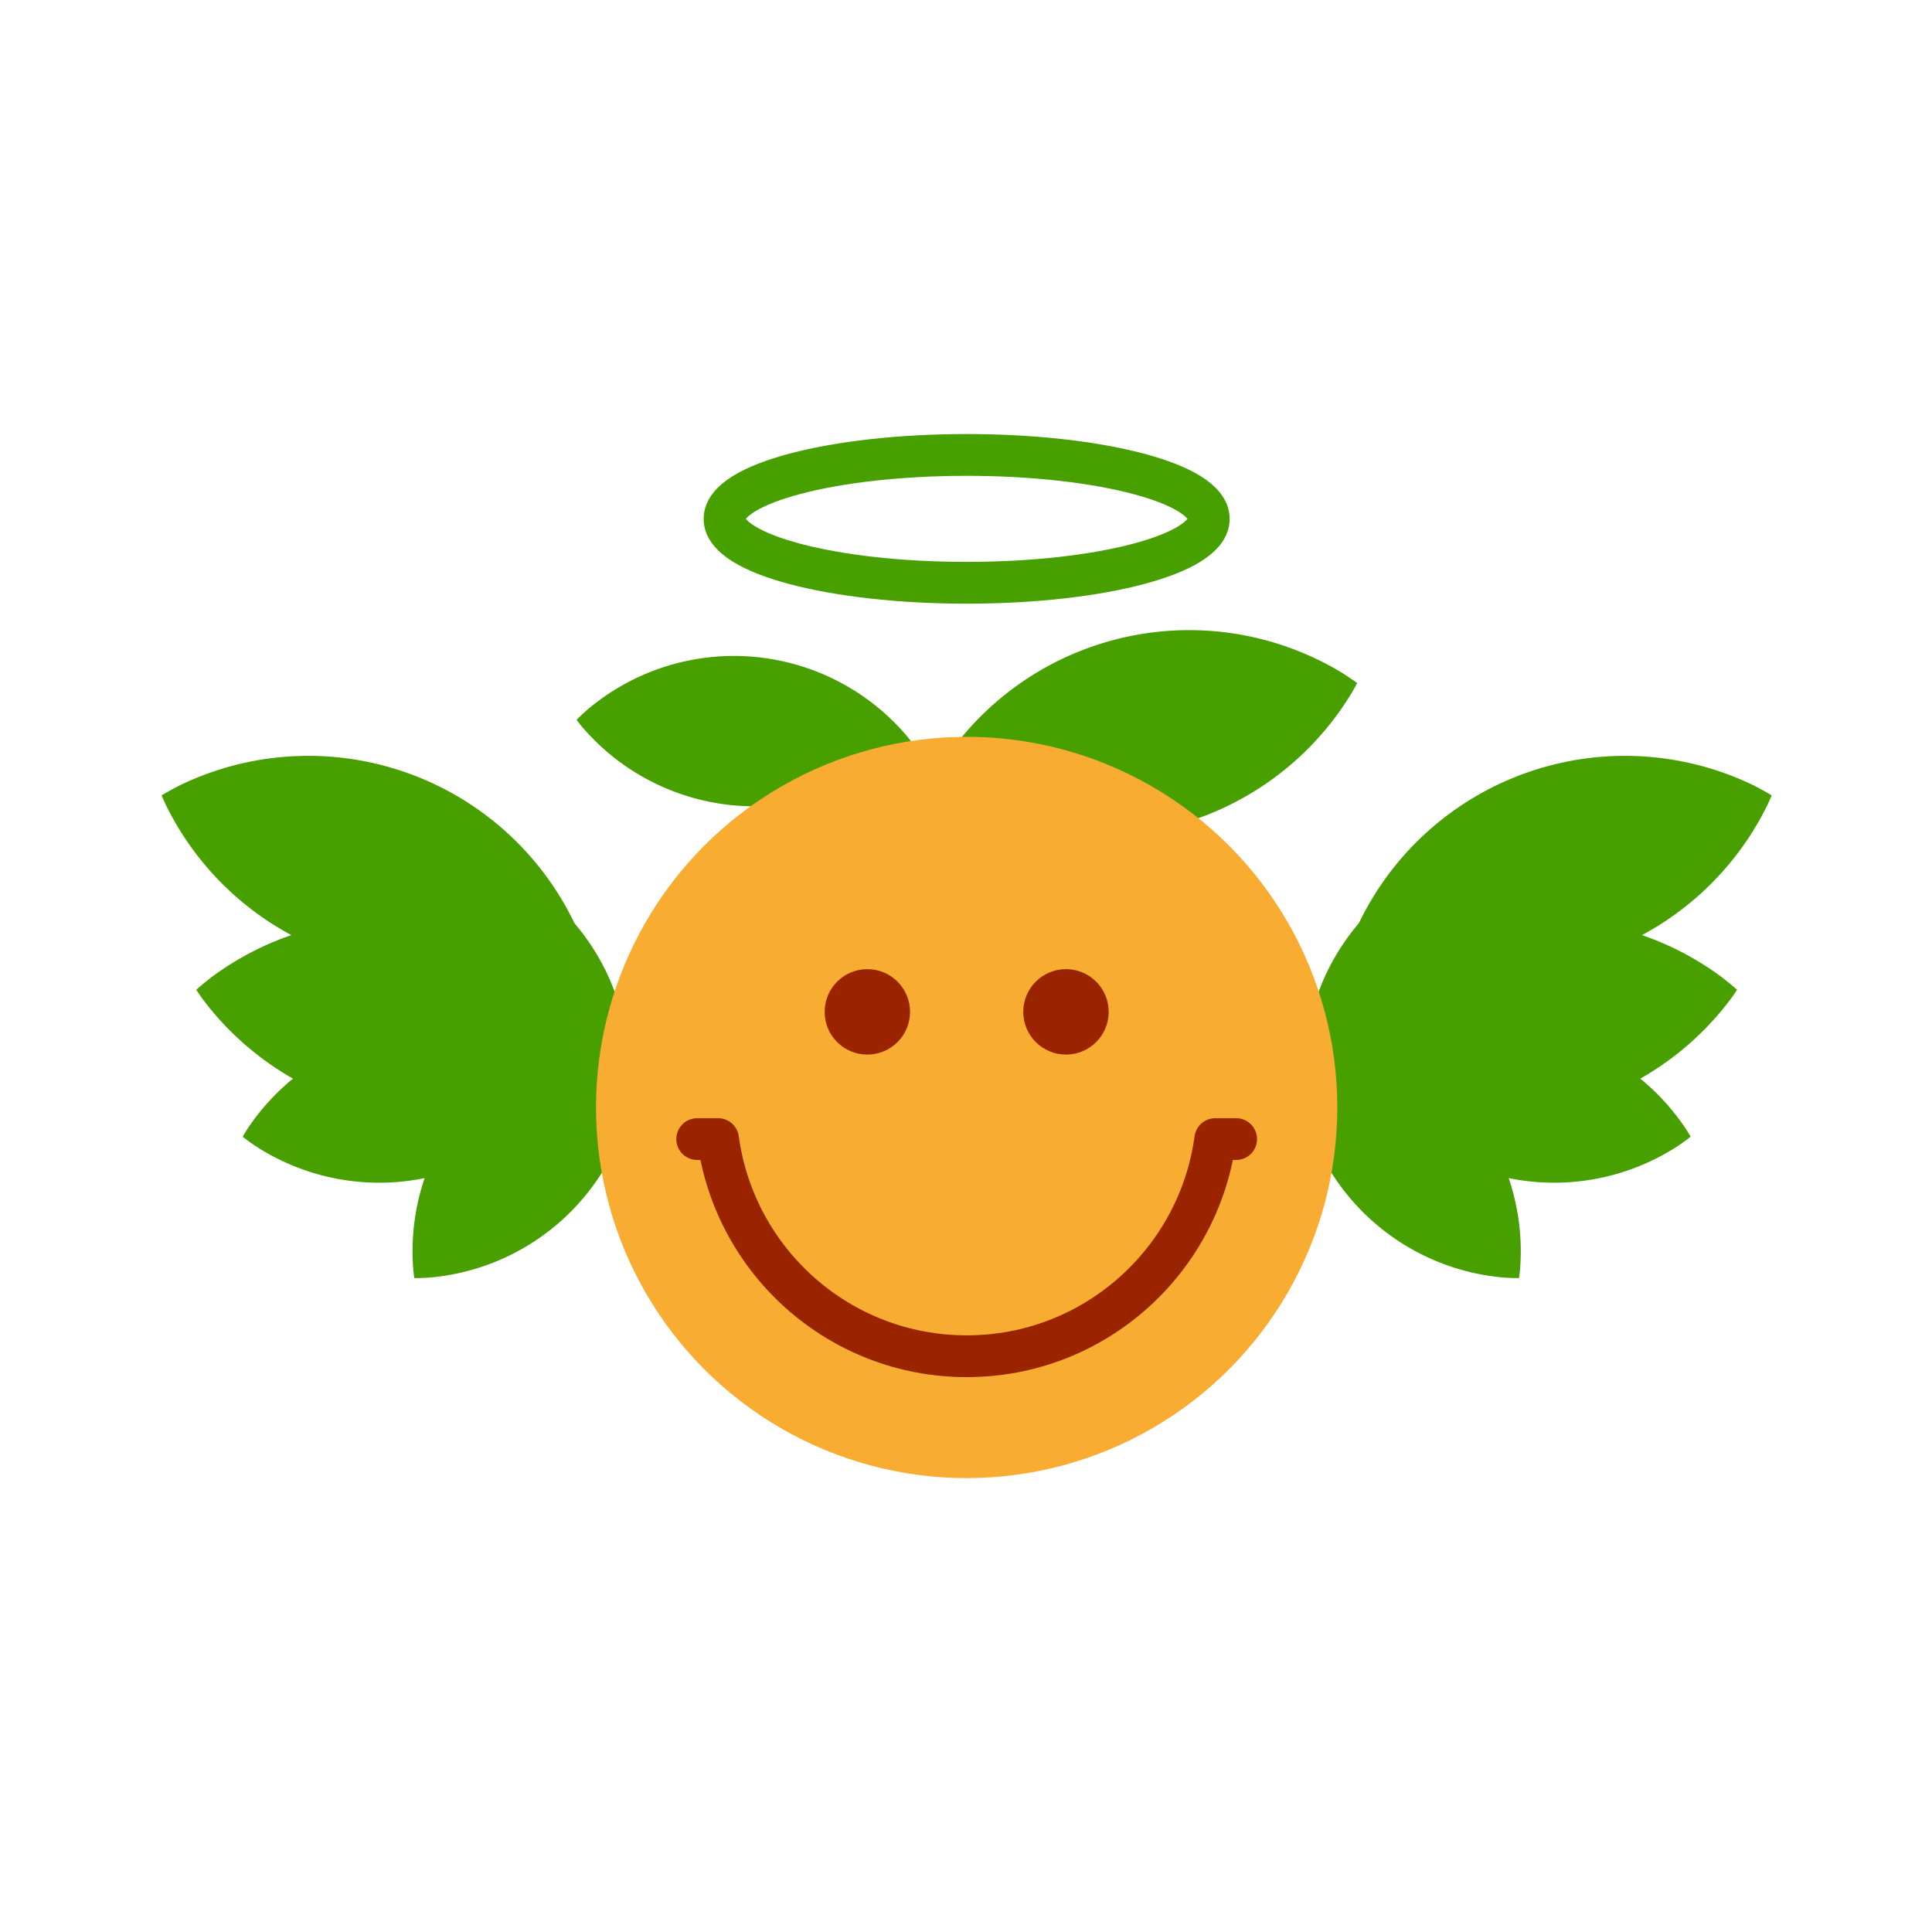 <svg:svg xmlns:dc="http://purl.org/dc/elements/1.1/" xmlns:ns2="http://creativecommons.org/ns#" xmlns:rdf="http://www.w3.org/1999/02/22-rdf-syntax-ns#" xmlns:svg="http://www.w3.org/2000/svg" height="99.786" id="svg4625" version="1.1" viewBox="-8.315 -22.314 99.786 99.786" width="99.786">
  <svg:defs id="defs4627" />
  <svg:g id="g4485" transform="matrix(1.079,0,0,1.079,-321.779,-254.921)">
    <svg:path d="m 354.697,247.747 a 14.13,14.13 0 0 0 -19.382,4.863 14.13,14.13 0 0 0 -0.234,0.425 14.13,14.13 0 0 0 0.78,0.522 14.13,14.13 0 0 0 19.384,-4.862 14.13,14.13 0 0 0 0.233,-0.423 14.13,14.13 0 0 0 -0.781,-0.525 z" id="path4138-2-28-0-4-5-4-2-2" style="color:#000000;clip-rule:nonzero;display:inline;overflow:visible;visibility:visible;opacity:1;isolation:auto;mix-blend-mode:normal;color-interpolation:sRGB;color-interpolation-filters:linearRGB;solid-color:#000000;solid-opacity:1;fill:#479f00;fill-opacity:1;fill-rule:evenodd;stroke:none;stroke-width:1.25;stroke-linecap:round;stroke-linejoin:round;stroke-miterlimit:4;stroke-dasharray:none;stroke-dashoffset:0;stroke-opacity:1;color-rendering:auto;image-rendering:auto;shape-rendering:auto;text-rendering:auto;enable-background:accumulate" />
    <svg:path d="m 318.639,249.54 a 10.854,10.854 0 0 1 15.296,1.282 10.854,10.854 0 0 1 0.23,0.293 10.854,10.854 0 0 1 -0.527,0.492 10.854,10.854 0 0 1 -15.297,-1.281 10.854,10.854 0 0 1 -0.229,-0.292 10.854,10.854 0 0 1 0.527,-0.495 z" id="path4138-2-5-2-4-7-3-73-4-5" style="color:#000000;clip-rule:nonzero;display:inline;overflow:visible;visibility:visible;opacity:1;isolation:auto;mix-blend-mode:normal;color-interpolation:sRGB;color-interpolation-filters:linearRGB;solid-color:#000000;solid-opacity:1;fill:#479f00;fill-opacity:1;fill-rule:evenodd;stroke:none;stroke-width:1.25;stroke-linecap:round;stroke-linejoin:round;stroke-miterlimit:4;stroke-dasharray:none;stroke-dashoffset:0;stroke-opacity:1;color-rendering:auto;image-rendering:auto;shape-rendering:auto;text-rendering:auto;enable-background:accumulate" />
    <svg:g id="g4408" transform="translate(135.898,2.17)">
      <svg:path d="m 238.601,251.022 a 14.13,14.13 0 0 0 -18.899,6.492 14.13,14.13 0 0 0 -0.197,0.443 14.13,14.13 0 0 0 0.822,0.454 14.13,14.13 0 0 0 18.9,-6.491 14.13,14.13 0 0 0 0.196,-0.441 14.13,14.13 0 0 0 -0.823,-0.456 z" id="path4138-2-28-0-4-5-4-2-2-8" style="color:#000000;clip-rule:nonzero;display:inline;overflow:visible;visibility:visible;opacity:1;isolation:auto;mix-blend-mode:normal;color-interpolation:sRGB;color-interpolation-filters:linearRGB;solid-color:#000000;solid-opacity:1;fill:#479f00;fill-opacity:1;fill-rule:evenodd;stroke:none;stroke-width:1.25;stroke-linecap:round;stroke-linejoin:round;stroke-miterlimit:4;stroke-dasharray:none;stroke-dashoffset:0;stroke-opacity:1;color-rendering:auto;image-rendering:auto;shape-rendering:auto;text-rendering:auto;enable-background:accumulate" />
      <svg:path d="m 237.041,260.187 a 14.13,14.13 0 0 0 -19.77,2.909 14.13,14.13 0 0 0 -0.275,0.399 14.13,14.13 0 0 0 0.724,0.597 14.13,14.13 0 0 0 19.771,-2.908 14.13,14.13 0 0 0 0.274,-0.398 14.13,14.13 0 0 0 -0.725,-0.6 z" id="path4138-2-28-0-4-5-4-2-2-8-9" style="color:#000000;clip-rule:nonzero;display:inline;overflow:visible;visibility:visible;opacity:1;isolation:auto;mix-blend-mode:normal;color-interpolation:sRGB;color-interpolation-filters:linearRGB;solid-color:#000000;solid-opacity:1;fill:#479f00;fill-opacity:1;fill-rule:evenodd;stroke:none;stroke-width:1.25;stroke-linecap:round;stroke-linejoin:round;stroke-miterlimit:4;stroke-dasharray:none;stroke-dashoffset:0;stroke-opacity:1;color-rendering:auto;image-rendering:auto;shape-rendering:auto;text-rendering:auto;enable-background:accumulate" />
      <svg:path d="m 220.323,264.371 a 10.854,10.854 0 0 1 15.027,3.128 10.854,10.854 0 0 1 0.193,0.319 10.854,10.854 0 0 1 -0.583,0.425 10.854,10.854 0 0 1 -15.028,-3.127 10.854,10.854 0 0 1 -0.192,-0.317 10.854,10.854 0 0 1 0.583,-0.427 z" id="path4138-2-5-2-4-7-3-73-4-5-2" style="color:#000000;clip-rule:nonzero;display:inline;overflow:visible;visibility:visible;opacity:1;isolation:auto;mix-blend-mode:normal;color-interpolation:sRGB;color-interpolation-filters:linearRGB;solid-color:#000000;solid-opacity:1;fill:#479f00;fill-opacity:1;fill-rule:evenodd;stroke:none;stroke-width:1.25;stroke-linecap:round;stroke-linejoin:round;stroke-miterlimit:4;stroke-dasharray:none;stroke-dashoffset:0;stroke-opacity:1;color-rendering:auto;image-rendering:auto;shape-rendering:auto;text-rendering:auto;enable-background:accumulate" />
      <svg:path d="m 217.477,262.482 a 10.854,10.854 0 0 1 9.895,11.734 10.854,10.854 0 0 1 -0.045,0.37 10.854,10.854 0 0 1 -0.721,-0.025 10.854,10.854 0 0 1 -9.896,-11.734 10.854,10.854 0 0 1 0.045,-0.368 10.854,10.854 0 0 1 0.722,0.024 z" id="path4138-2-5-2-4-7-3-73-4-5-6" style="color:#000000;clip-rule:nonzero;display:inline;overflow:visible;visibility:visible;opacity:1;isolation:auto;mix-blend-mode:normal;color-interpolation:sRGB;color-interpolation-filters:linearRGB;solid-color:#000000;solid-opacity:1;fill:#479f00;fill-opacity:1;fill-rule:evenodd;stroke:none;stroke-width:1.25;stroke-linecap:round;stroke-linejoin:round;stroke-miterlimit:4;stroke-dasharray:none;stroke-dashoffset:0;stroke-opacity:1;color-rendering:auto;image-rendering:auto;shape-rendering:auto;text-rendering:auto;enable-background:accumulate" />
      <svg:path d="m 217.124,265.828 a 10.854,10.854 0 0 1 9.61,-11.969 10.854,10.854 0 0 1 0.371,-0.027 10.854,10.854 0 0 1 0.114,0.712 10.854,10.854 0 0 1 -9.61,11.97 10.854,10.854 0 0 1 -0.37,0.027 10.854,10.854 0 0 1 -0.116,-0.713 z" id="path4138-2-5-2-4-7-3-73-4-5-3" style="color:#000000;clip-rule:nonzero;display:inline;overflow:visible;visibility:visible;opacity:1;isolation:auto;mix-blend-mode:normal;color-interpolation:sRGB;color-interpolation-filters:linearRGB;solid-color:#000000;solid-opacity:1;fill:#479f00;fill-opacity:1;fill-rule:evenodd;stroke:none;stroke-width:1.25;stroke-linecap:round;stroke-linejoin:round;stroke-miterlimit:4;stroke-dasharray:none;stroke-dashoffset:0;stroke-opacity:1;color-rendering:auto;image-rendering:auto;shape-rendering:auto;text-rendering:auto;enable-background:accumulate" />
    </svg:g>
    <svg:g id="g4408-7" transform="matrix(-1,0,0,1,537.672,2.17)">
      <svg:path d="m 238.601,251.022 a 14.13,14.13 0 0 0 -18.899,6.492 14.13,14.13 0 0 0 -0.197,0.443 14.13,14.13 0 0 0 0.822,0.454 14.13,14.13 0 0 0 18.9,-6.491 14.13,14.13 0 0 0 0.196,-0.441 14.13,14.13 0 0 0 -0.823,-0.456 z" id="path4138-2-28-0-4-5-4-2-2-8-5" style="color:#000000;clip-rule:nonzero;display:inline;overflow:visible;visibility:visible;opacity:1;isolation:auto;mix-blend-mode:normal;color-interpolation:sRGB;color-interpolation-filters:linearRGB;solid-color:#000000;solid-opacity:1;fill:#479f00;fill-opacity:1;fill-rule:evenodd;stroke:none;stroke-width:1.25;stroke-linecap:round;stroke-linejoin:round;stroke-miterlimit:4;stroke-dasharray:none;stroke-dashoffset:0;stroke-opacity:1;color-rendering:auto;image-rendering:auto;shape-rendering:auto;text-rendering:auto;enable-background:accumulate" />
      <svg:path d="m 237.041,260.187 a 14.13,14.13 0 0 0 -19.77,2.909 14.13,14.13 0 0 0 -0.275,0.399 14.13,14.13 0 0 0 0.724,0.597 14.13,14.13 0 0 0 19.771,-2.908 14.13,14.13 0 0 0 0.274,-0.398 14.13,14.13 0 0 0 -0.725,-0.6 z" id="path4138-2-28-0-4-5-4-2-2-8-9-5" style="color:#000000;clip-rule:nonzero;display:inline;overflow:visible;visibility:visible;opacity:1;isolation:auto;mix-blend-mode:normal;color-interpolation:sRGB;color-interpolation-filters:linearRGB;solid-color:#000000;solid-opacity:1;fill:#479f00;fill-opacity:1;fill-rule:evenodd;stroke:none;stroke-width:1.25;stroke-linecap:round;stroke-linejoin:round;stroke-miterlimit:4;stroke-dasharray:none;stroke-dashoffset:0;stroke-opacity:1;color-rendering:auto;image-rendering:auto;shape-rendering:auto;text-rendering:auto;enable-background:accumulate" />
      <svg:path d="m 220.323,264.371 a 10.854,10.854 0 0 1 15.027,3.128 10.854,10.854 0 0 1 0.193,0.319 10.854,10.854 0 0 1 -0.583,0.425 10.854,10.854 0 0 1 -15.028,-3.127 10.854,10.854 0 0 1 -0.192,-0.317 10.854,10.854 0 0 1 0.583,-0.427 z" id="path4138-2-5-2-4-7-3-73-4-5-2-5" style="color:#000000;clip-rule:nonzero;display:inline;overflow:visible;visibility:visible;opacity:1;isolation:auto;mix-blend-mode:normal;color-interpolation:sRGB;color-interpolation-filters:linearRGB;solid-color:#000000;solid-opacity:1;fill:#479f00;fill-opacity:1;fill-rule:evenodd;stroke:none;stroke-width:1.25;stroke-linecap:round;stroke-linejoin:round;stroke-miterlimit:4;stroke-dasharray:none;stroke-dashoffset:0;stroke-opacity:1;color-rendering:auto;image-rendering:auto;shape-rendering:auto;text-rendering:auto;enable-background:accumulate" />
      <svg:path d="m 217.477,262.482 a 10.854,10.854 0 0 1 9.895,11.734 10.854,10.854 0 0 1 -0.045,0.37 10.854,10.854 0 0 1 -0.721,-0.025 10.854,10.854 0 0 1 -9.896,-11.734 10.854,10.854 0 0 1 0.045,-0.368 10.854,10.854 0 0 1 0.722,0.024 z" id="path4138-2-5-2-4-7-3-73-4-5-6-3" style="color:#000000;clip-rule:nonzero;display:inline;overflow:visible;visibility:visible;opacity:1;isolation:auto;mix-blend-mode:normal;color-interpolation:sRGB;color-interpolation-filters:linearRGB;solid-color:#000000;solid-opacity:1;fill:#479f00;fill-opacity:1;fill-rule:evenodd;stroke:none;stroke-width:1.25;stroke-linecap:round;stroke-linejoin:round;stroke-miterlimit:4;stroke-dasharray:none;stroke-dashoffset:0;stroke-opacity:1;color-rendering:auto;image-rendering:auto;shape-rendering:auto;text-rendering:auto;enable-background:accumulate" />
      <svg:path d="m 217.124,265.828 a 10.854,10.854 0 0 1 9.61,-11.969 10.854,10.854 0 0 1 0.371,-0.027 10.854,10.854 0 0 1 0.114,0.712 10.854,10.854 0 0 1 -9.61,11.97 10.854,10.854 0 0 1 -0.37,0.027 10.854,10.854 0 0 1 -0.116,-0.713 z" id="path4138-2-5-2-4-7-3-73-4-5-3-7" style="color:#000000;clip-rule:nonzero;display:inline;overflow:visible;visibility:visible;opacity:1;isolation:auto;mix-blend-mode:normal;color-interpolation:sRGB;color-interpolation-filters:linearRGB;solid-color:#000000;solid-opacity:1;fill:#479f00;fill-opacity:1;fill-rule:evenodd;stroke:none;stroke-width:1.25;stroke-linecap:round;stroke-linejoin:round;stroke-miterlimit:4;stroke-dasharray:none;stroke-dashoffset:0;stroke-opacity:1;color-rendering:auto;image-rendering:auto;shape-rendering:auto;text-rendering:auto;enable-background:accumulate" />
    </svg:g>
    <svg:circle cx="336.785" cy="268.588" id="path4138-0-0-4-46" r="17.742" style="color:#000000;clip-rule:nonzero;display:inline;overflow:visible;visibility:visible;opacity:1;isolation:auto;mix-blend-mode:normal;color-interpolation:sRGB;color-interpolation-filters:linearRGB;solid-color:#000000;solid-opacity:1;fill:#f8ad32;fill-opacity:1;fill-rule:evenodd;stroke:none;stroke-width:1.25;stroke-linecap:round;stroke-linejoin:round;stroke-miterlimit:4;stroke-dasharray:none;stroke-dashoffset:0;stroke-opacity:1;color-rendering:auto;image-rendering:auto;shape-rendering:auto;text-rendering:auto;enable-background:accumulate" />
    <svg:g id="g4245-4-6-5-2" style="color:#000000;clip-rule:nonzero;display:inline;overflow:visible;visibility:visible;opacity:1;isolation:auto;mix-blend-mode:normal;color-interpolation:sRGB;color-interpolation-filters:linearRGB;solid-color:#000000;solid-opacity:1;fill:#992500;fill-opacity:1;fill-rule:evenodd;stroke:#9a2400;stroke-width:1;stroke-linecap:round;stroke-linejoin:round;stroke-miterlimit:4;stroke-dasharray:none;stroke-dashoffset:0;stroke-opacity:1;color-rendering:auto;image-rendering:auto;shape-rendering:auto;text-rendering:auto;enable-background:accumulate" transform="translate(135.961,220.652)">
      <svg:circle cx="196.07" cy="43.36" id="path4213-6-3-5-8-1" r="1.545" style="color:#000000;clip-rule:nonzero;display:inline;overflow:visible;visibility:visible;opacity:1;isolation:auto;mix-blend-mode:normal;color-interpolation:sRGB;color-interpolation-filters:linearRGB;solid-color:#000000;solid-opacity:1;fill:#992500;fill-opacity:1;fill-rule:evenodd;stroke:#9a2400;stroke-width:1;stroke-linecap:round;stroke-linejoin:round;stroke-miterlimit:4;stroke-dasharray:none;stroke-dashoffset:0;stroke-opacity:1;color-rendering:auto;image-rendering:auto;shape-rendering:auto;text-rendering:auto;enable-background:accumulate" />
      <svg:circle cx="205.578" cy="43.36" id="path4213-6-6-7-8-8-0" r="1.545" style="color:#000000;clip-rule:nonzero;display:inline;overflow:visible;visibility:visible;opacity:1;isolation:auto;mix-blend-mode:normal;color-interpolation:sRGB;color-interpolation-filters:linearRGB;solid-color:#000000;solid-opacity:1;fill:#992500;fill-opacity:1;fill-rule:evenodd;stroke:#9a2400;stroke-width:1;stroke-linecap:round;stroke-linejoin:round;stroke-miterlimit:4;stroke-dasharray:none;stroke-dashoffset:0;stroke-opacity:1;color-rendering:auto;image-rendering:auto;shape-rendering:auto;text-rendering:auto;enable-background:accumulate" />
    </svg:g>
    <svg:path d="m 323.886,270.101 1,0 c 0.796,5.868 5.814,10.395 11.901,10.395 6.086,0 11.102,-4.527 11.898,-10.395 l 1,0" id="path4249-92-8-2-5" style="color:#000000;clip-rule:nonzero;display:inline;overflow:visible;visibility:visible;opacity:1;isolation:auto;mix-blend-mode:normal;color-interpolation:sRGB;color-interpolation-filters:linearRGB;solid-color:#000000;solid-opacity:1;fill:none;fill-opacity:1;fill-rule:evenodd;stroke:#9a2400;stroke-width:2;stroke-linecap:round;stroke-linejoin:round;stroke-miterlimit:4;stroke-dasharray:none;stroke-dashoffset:0;stroke-opacity:1;color-rendering:auto;image-rendering:auto;shape-rendering:auto;text-rendering:auto;enable-background:accumulate" />
    <svg:ellipse cx="336.785" cy="240.413" id="path4459" rx="11.59" ry="3.06" style="color:#000000;clip-rule:nonzero;display:inline;overflow:visible;visibility:visible;opacity:1;isolation:auto;mix-blend-mode:normal;color-interpolation:sRGB;color-interpolation-filters:linearRGB;solid-color:#000000;solid-opacity:1;fill:none;fill-opacity:0.502;fill-rule:evenodd;stroke:#48a000;stroke-width:2;stroke-linecap:round;stroke-linejoin:round;stroke-miterlimit:4;stroke-dasharray:none;stroke-dashoffset:0;stroke-opacity:1;color-rendering:auto;image-rendering:auto;shape-rendering:auto;text-rendering:auto;enable-background:accumulate" />
  </svg:g>
</svg:svg>